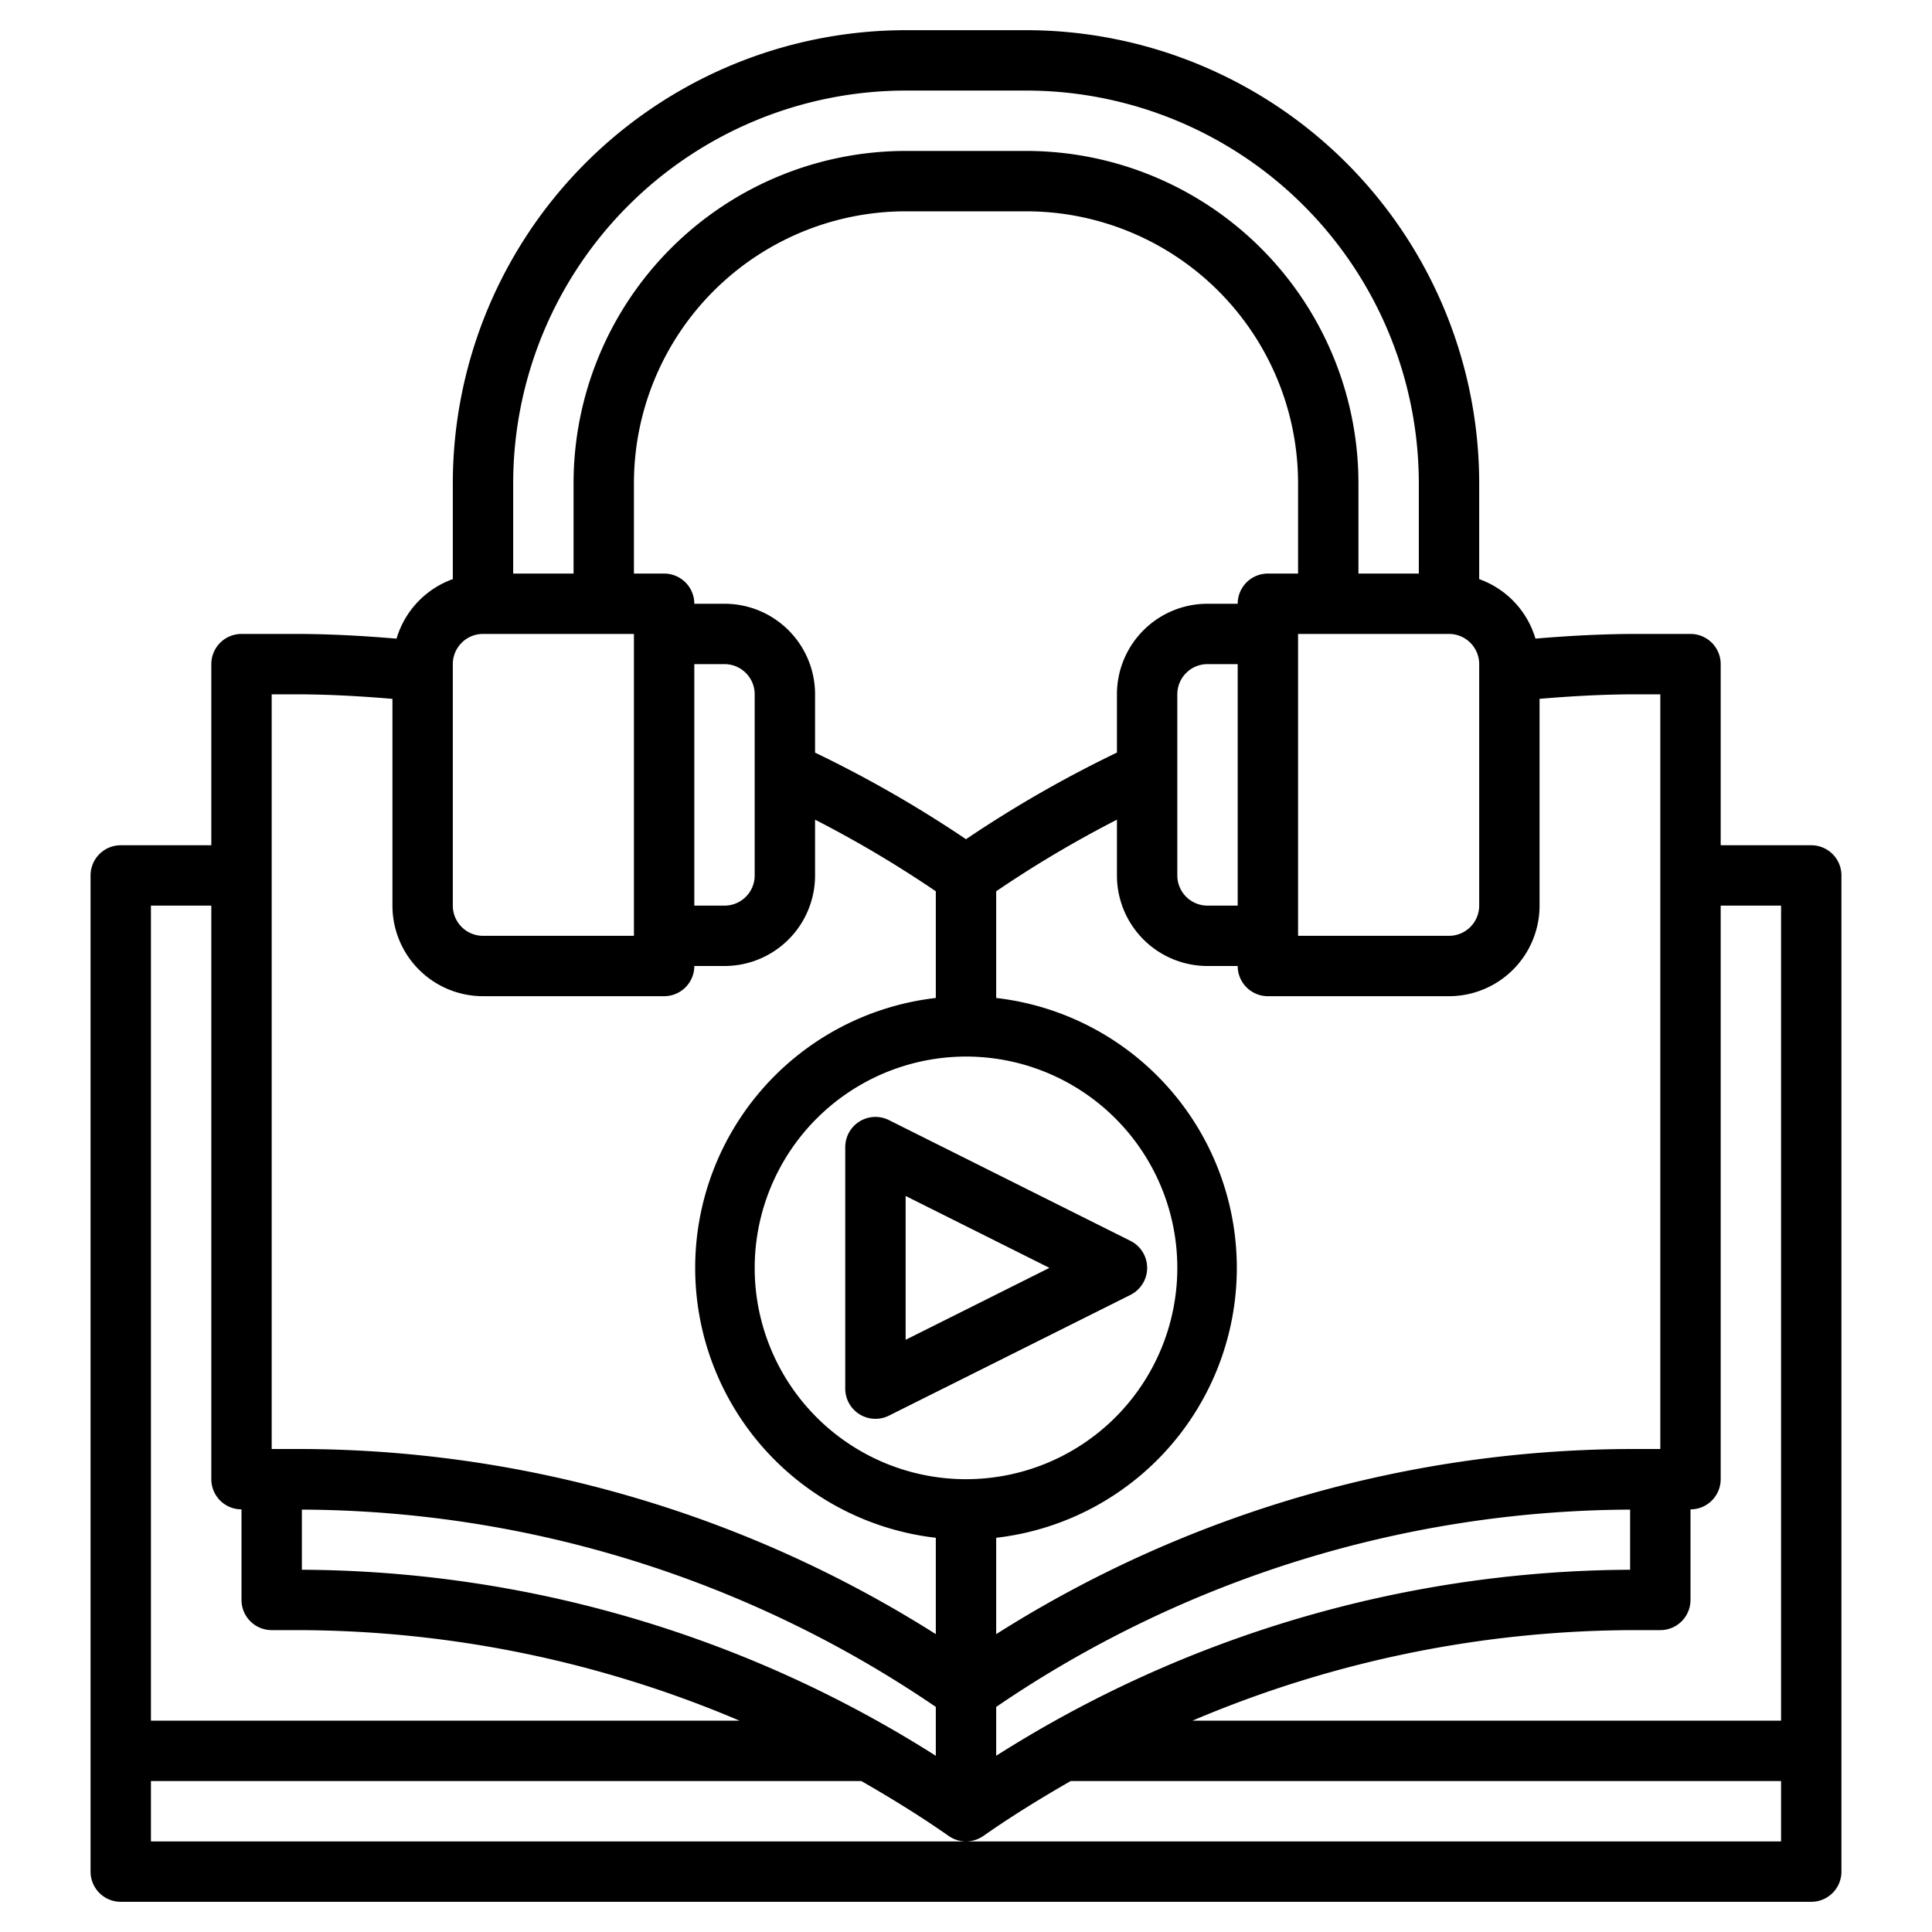 <?xml version="1.0" encoding="UTF-8"?>
<svg xmlns="http://www.w3.org/2000/svg" id="Layer_3" data-name="Layer 3" viewBox="0 0 64 64" width="512" height="512"><path d="M60,28H57V22a1,1,0,0,0-1-1H54.207c-1.114,0-2.232.061-3.343.155A2.994,2.994,0,0,0,49,19.184V16A15.017,15.017,0,0,0,34,1H30A15.017,15.017,0,0,0,15,16v3.184a3,3,0,0,0-1.864,1.972C12.023,21.062,10.905,21,9.793,21H8a1,1,0,0,0-1,1v6H4a1,1,0,0,0-1,1V62a1,1,0,0,0,1,1H60a1,1,0,0,0,1-1V29A1,1,0,0,0,60,28Zm-1,2V57H39.5a37.544,37.544,0,0,1,14.708-3H55a1,1,0,0,0,1-1V50a1,1,0,0,0,1-1V30ZM10,50.008a37.521,37.521,0,0,1,21,6.536v1.619A39.486,39.486,0,0,0,10,52ZM24,20H23a1,1,0,0,0-1-1H21V16a9.011,9.011,0,0,1,9-9h4a9.01,9.01,0,0,1,9,9v3H42a1,1,0,0,0-1,1H40a3,3,0,0,0-3,3v1.93A39.737,39.737,0,0,0,32,27.8a39.737,39.737,0,0,0-5-2.868V23A3,3,0,0,0,24,20Zm-1,2h1a1,1,0,0,1,1,1v6a1,1,0,0,1-1,1H23Zm25-1a1,1,0,0,1,1,1v8a1,1,0,0,1-1,1H43V21Zm-7,9H40a1,1,0,0,1-1-1V23a1,1,0,0,1,1-1h1Zm-9,5a7,7,0,1,1-7,7A7.009,7.009,0,0,1,32,35Zm1,21.544a37.521,37.521,0,0,1,21-6.536V52a39.486,39.486,0,0,0-21,6.162ZM55,23V48h-.793A39.5,39.5,0,0,0,33,54.133V50.941a9,9,0,0,0,0-17.882V29.525a37.668,37.668,0,0,1,4-2.372V29a3,3,0,0,0,3,3h1a1,1,0,0,0,1,1h6a3,3,0,0,0,3-3V23.15c1.065-.091,2.138-.15,3.207-.15ZM30,3h4A13.015,13.015,0,0,1,47,16v3H45V16A11.013,11.013,0,0,0,34,5H30A11.013,11.013,0,0,0,19,16v3H17V16A13.015,13.015,0,0,1,30,3ZM15,22a1,1,0,0,1,1-1h5V31H16a1,1,0,0,1-1-1ZM9,23h.793c1.066,0,2.14.06,3.207.151V30a3,3,0,0,0,3,3h6a1,1,0,0,0,1-1h1a3,3,0,0,0,3-3V27.153a37.668,37.668,0,0,1,4,2.372v3.534a9,9,0,0,0,0,17.882v3.192A39.5,39.5,0,0,0,9.793,48H9ZM7,30V49a1,1,0,0,0,1,1v3a1,1,0,0,0,1,1h.793A37.544,37.544,0,0,1,24.5,57H5V30ZM32,61H5V59H28.533c.985.565,1.955,1.162,2.894,1.819a1,1,0,0,0,1.146,0c.939-.657,1.909-1.254,2.894-1.819H59v2Z"/><path d="M28.475,46.851a1,1,0,0,0,.972.044l8-4a1,1,0,0,0,0-1.79l-8-4A1,1,0,0,0,28,38v8A1,1,0,0,0,28.475,46.851ZM30,39.618,34.764,42,30,44.382Z"/></svg>
